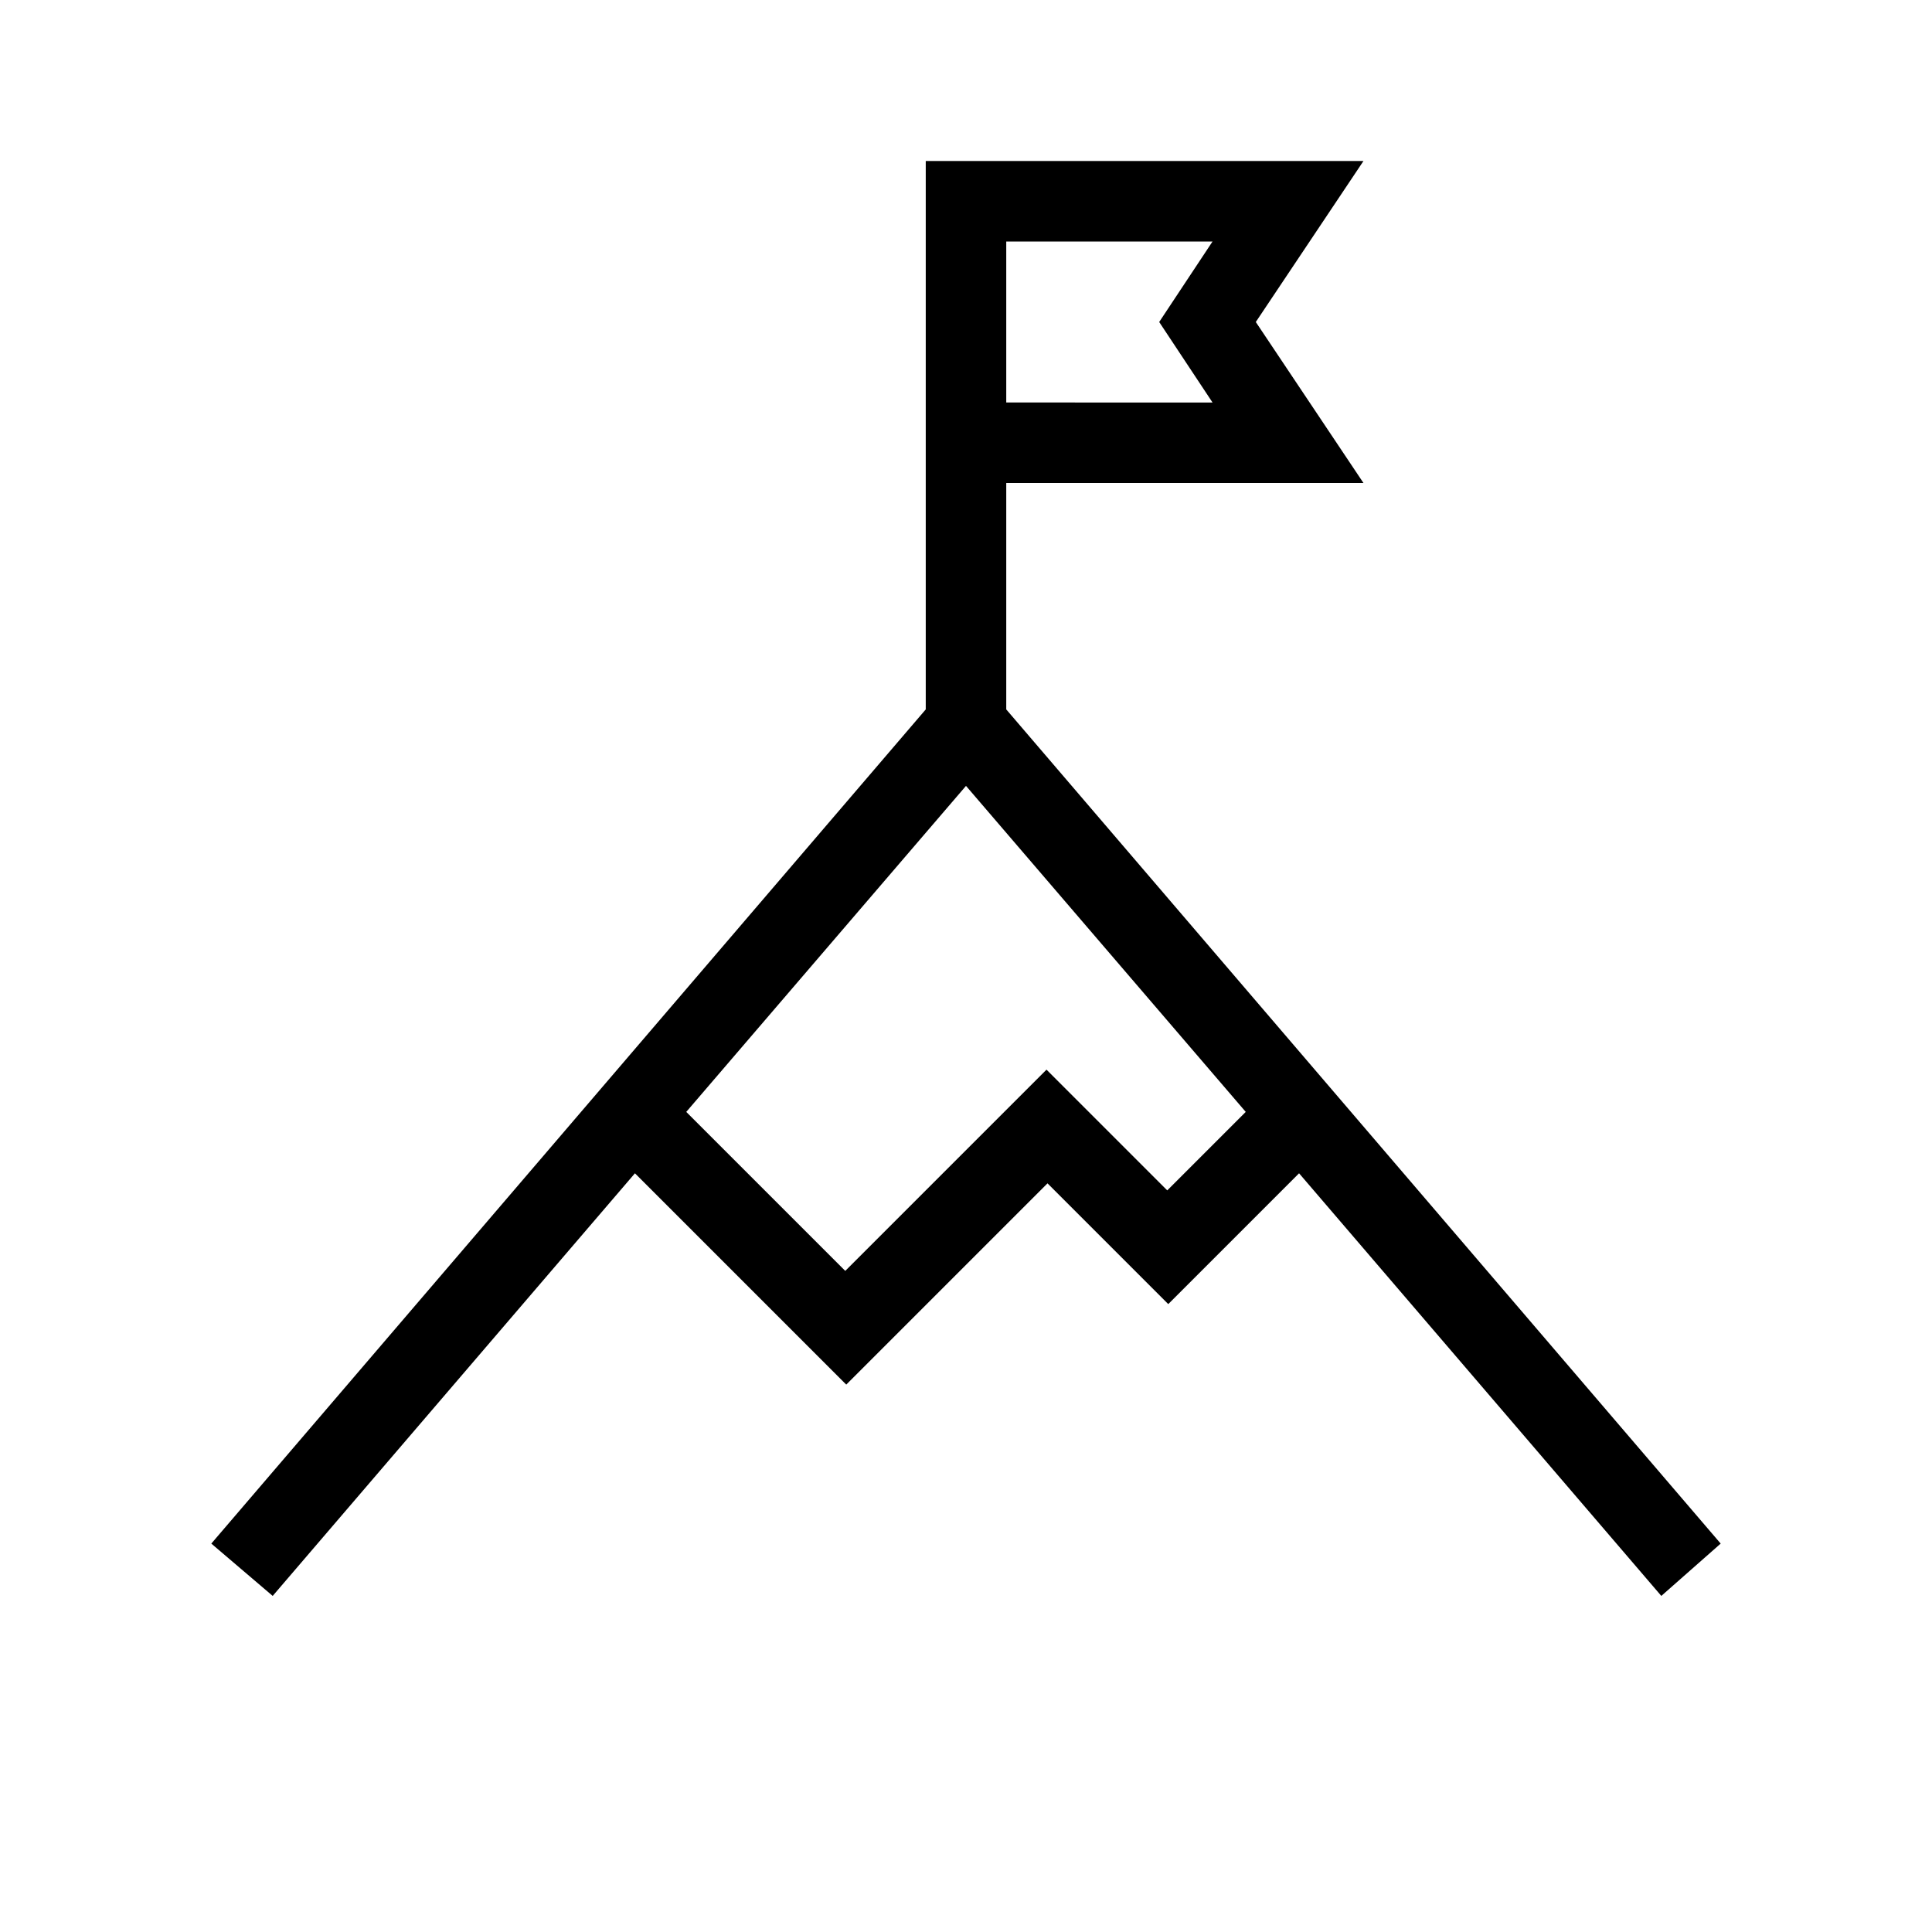 <?xml version="1.0" encoding="UTF-8"?>
<svg xmlns="http://www.w3.org/2000/svg" viewBox="0 0 192 192"><path d="M171 153.4l-71-82.9V48h35.5l-10.7-16 10.7-16H92v54.5l-71 82.9 6.1 5.2 36-42 21 21 20-20 12 12 13-13 36 42 5.9-5.2zM100 24h20.5l-5.3 8 5.3 8H100v4.1V24zm16 94.3l-12-12-20 20-15.8-15.8L96 78.1l27.8 32.4-7.8 7.8z" fill="rgba(0,0,0,1)"/></svg>
